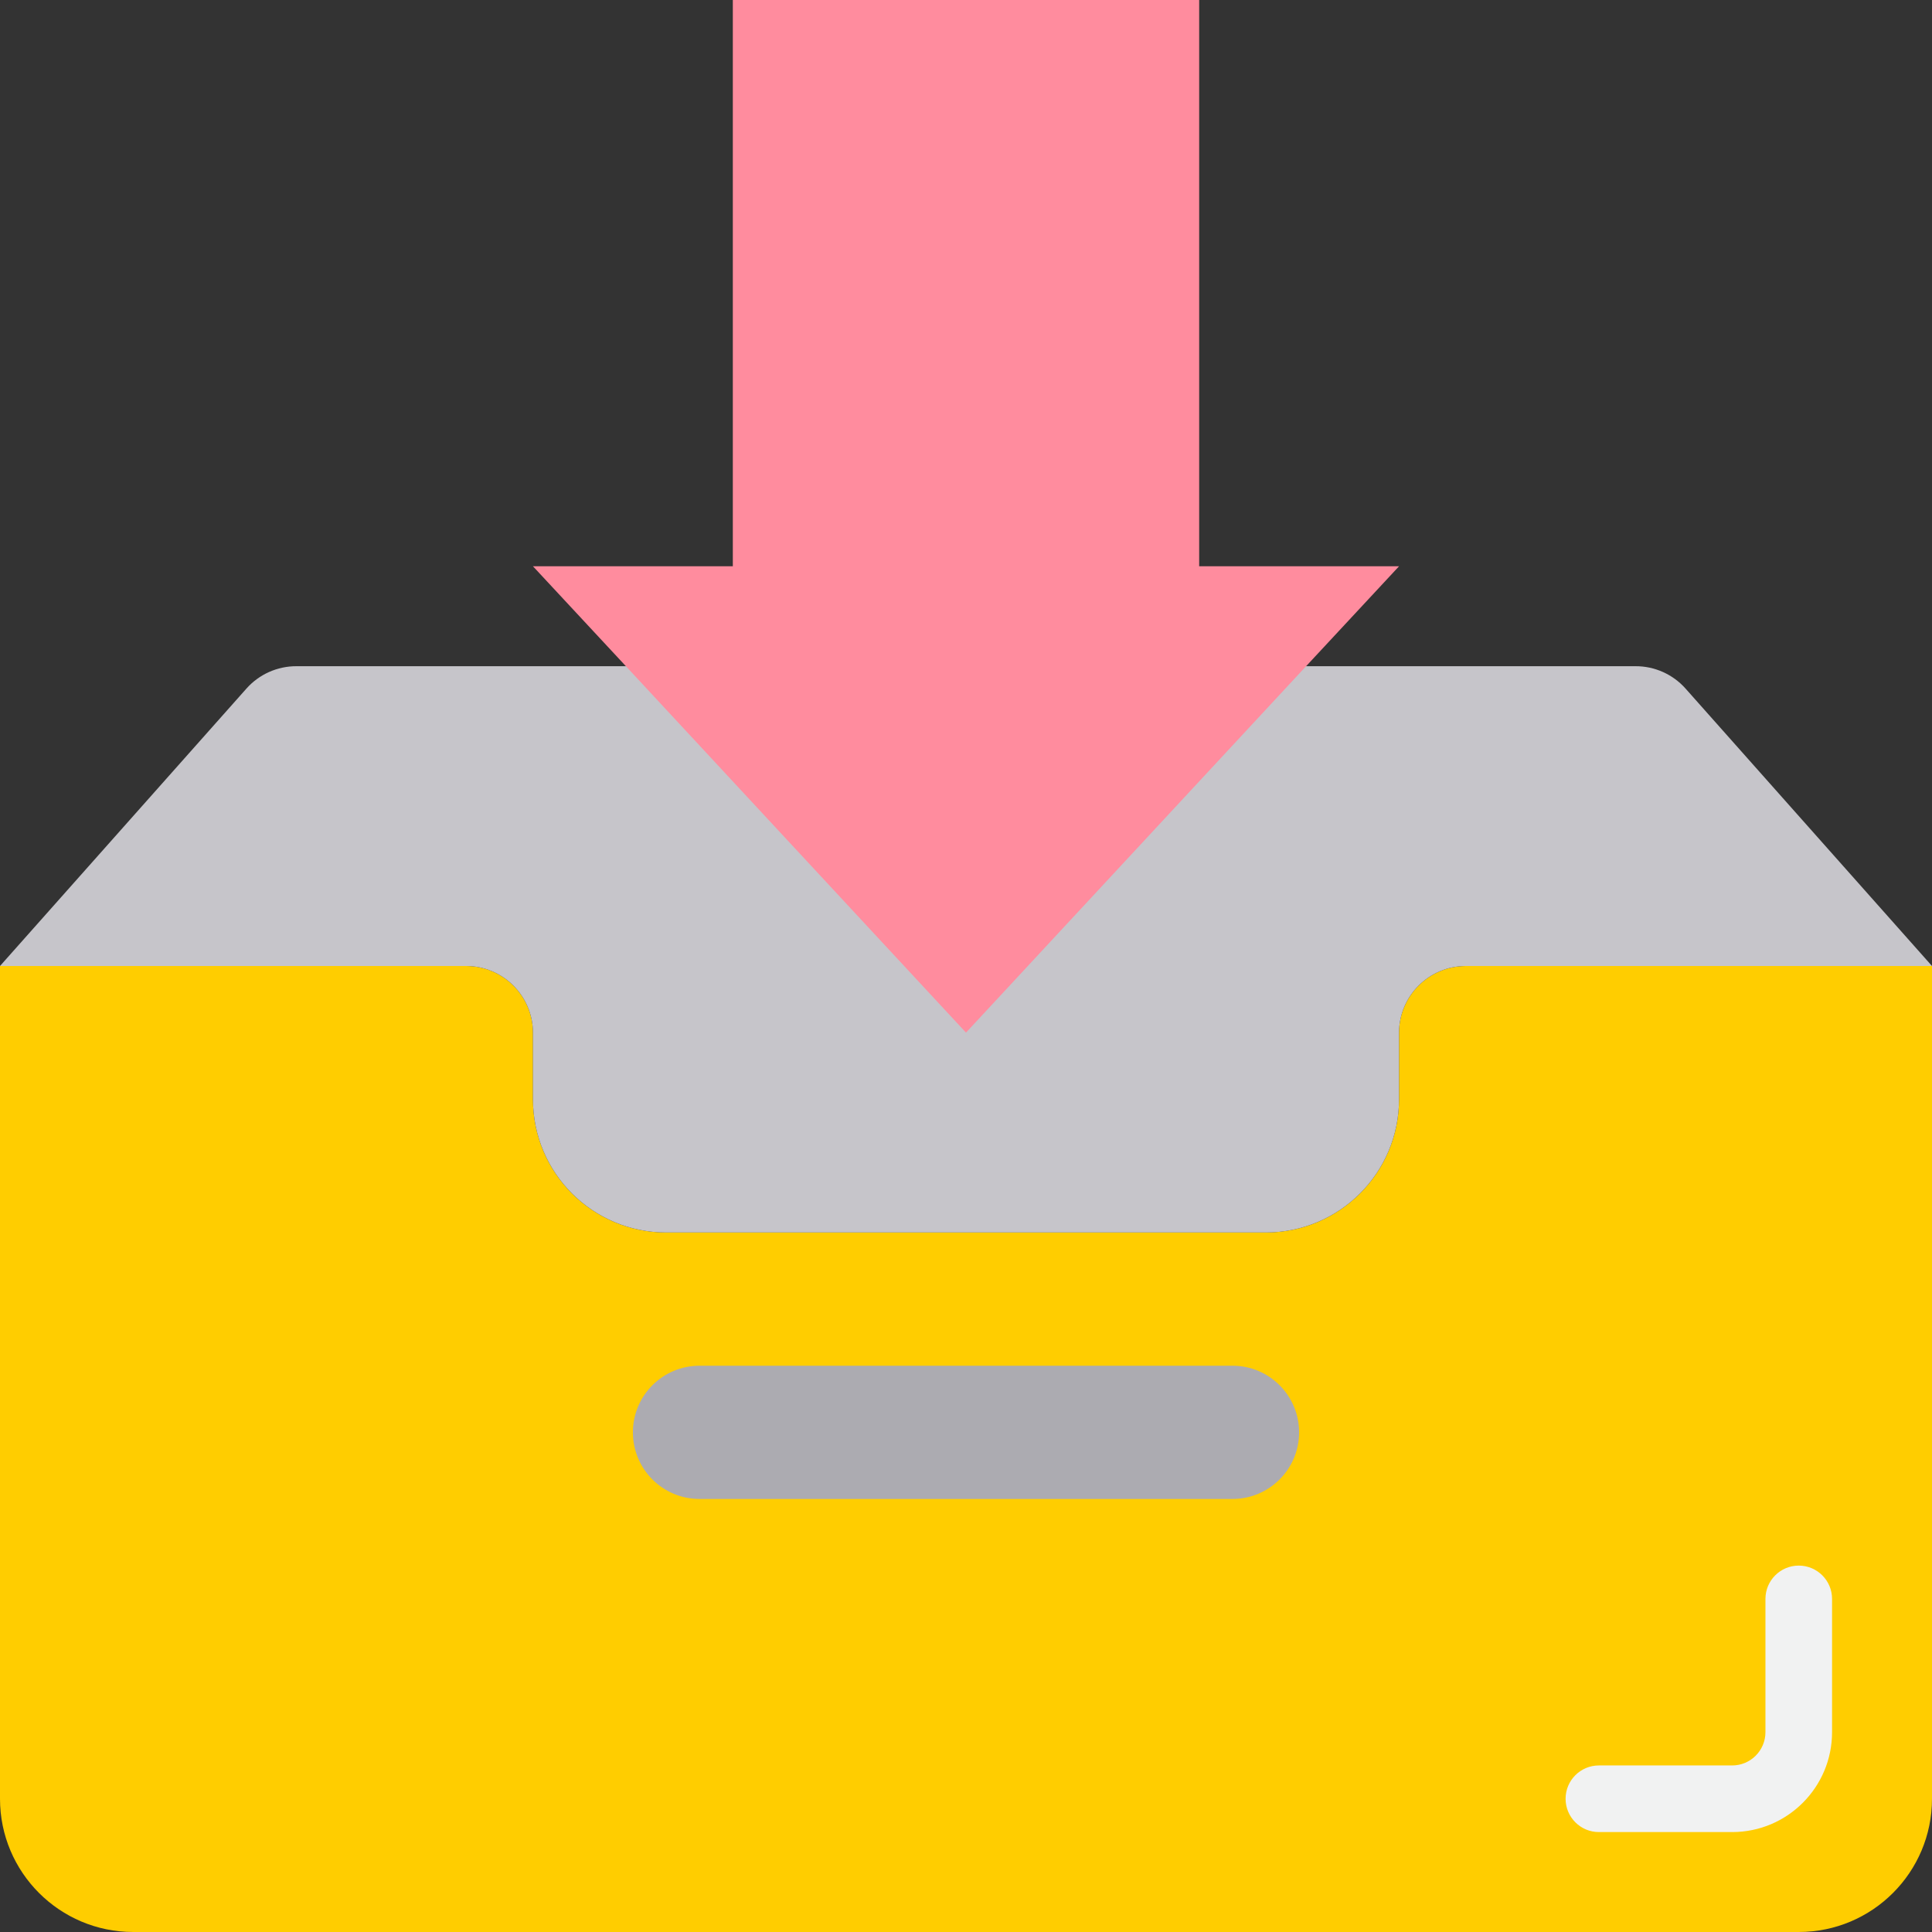 <svg height="464pt" viewBox="0 0 464 464" width="464pt" xmlns="http://www.w3.org/2000/svg"><rect x="0" y="0" width="464" height="464" fill="#333333" stroke="none"/><path d="m464 232v200c0 17.672-14.328 32-32 32h-400c-17.672 0-32-14.328-32-32v-200h112c8.824.027 15.973 7.176 16 16v16c0 17.672 14.328 32 32 32h144c17.672 0 32-14.328 32-32v-16c.027-8.824 7.176-15.973 16-16zm0 0" fill="#ffcd00"/><path d="m392.801 160h-321.602c-4.582-.016-8.953 1.938-12 5.359l-59.199 66.641h112c8.824.027 15.973 7.176 16 16v16c0 17.672 14.328 32 32 32h144c17.672 0 32-14.328 32-32v-16c.027-8.824 7.176-15.973 16-16h112l-59.199-66.641c-3.047-3.422-7.418-5.375-12-5.359zm0 0" fill="#c6c5ca"/><path d="m296 328h-128c-8.836 0-16 7.164-16 16s7.164 16 16 16h128c8.836 0 16-7.164 16-16s-7.164-16-16-16zm0 0" fill="#acabb1"/><path d="m313.68 160 22.32-24h-48v-136h-112v136h-48l22.32 24 81.68 88zm0 0" fill="#ff8c9e"/><path d="m416 440h-32c-4.418 0-8-3.582-8-8s3.582-8 8-8h32c4.418 0 8-3.582 8-8v-32c0-4.418 3.582-8 8-8s8 3.582 8 8v32c0 13.254-10.746 24-24 24zm0 0" fill="#f1f2f2"/></svg>